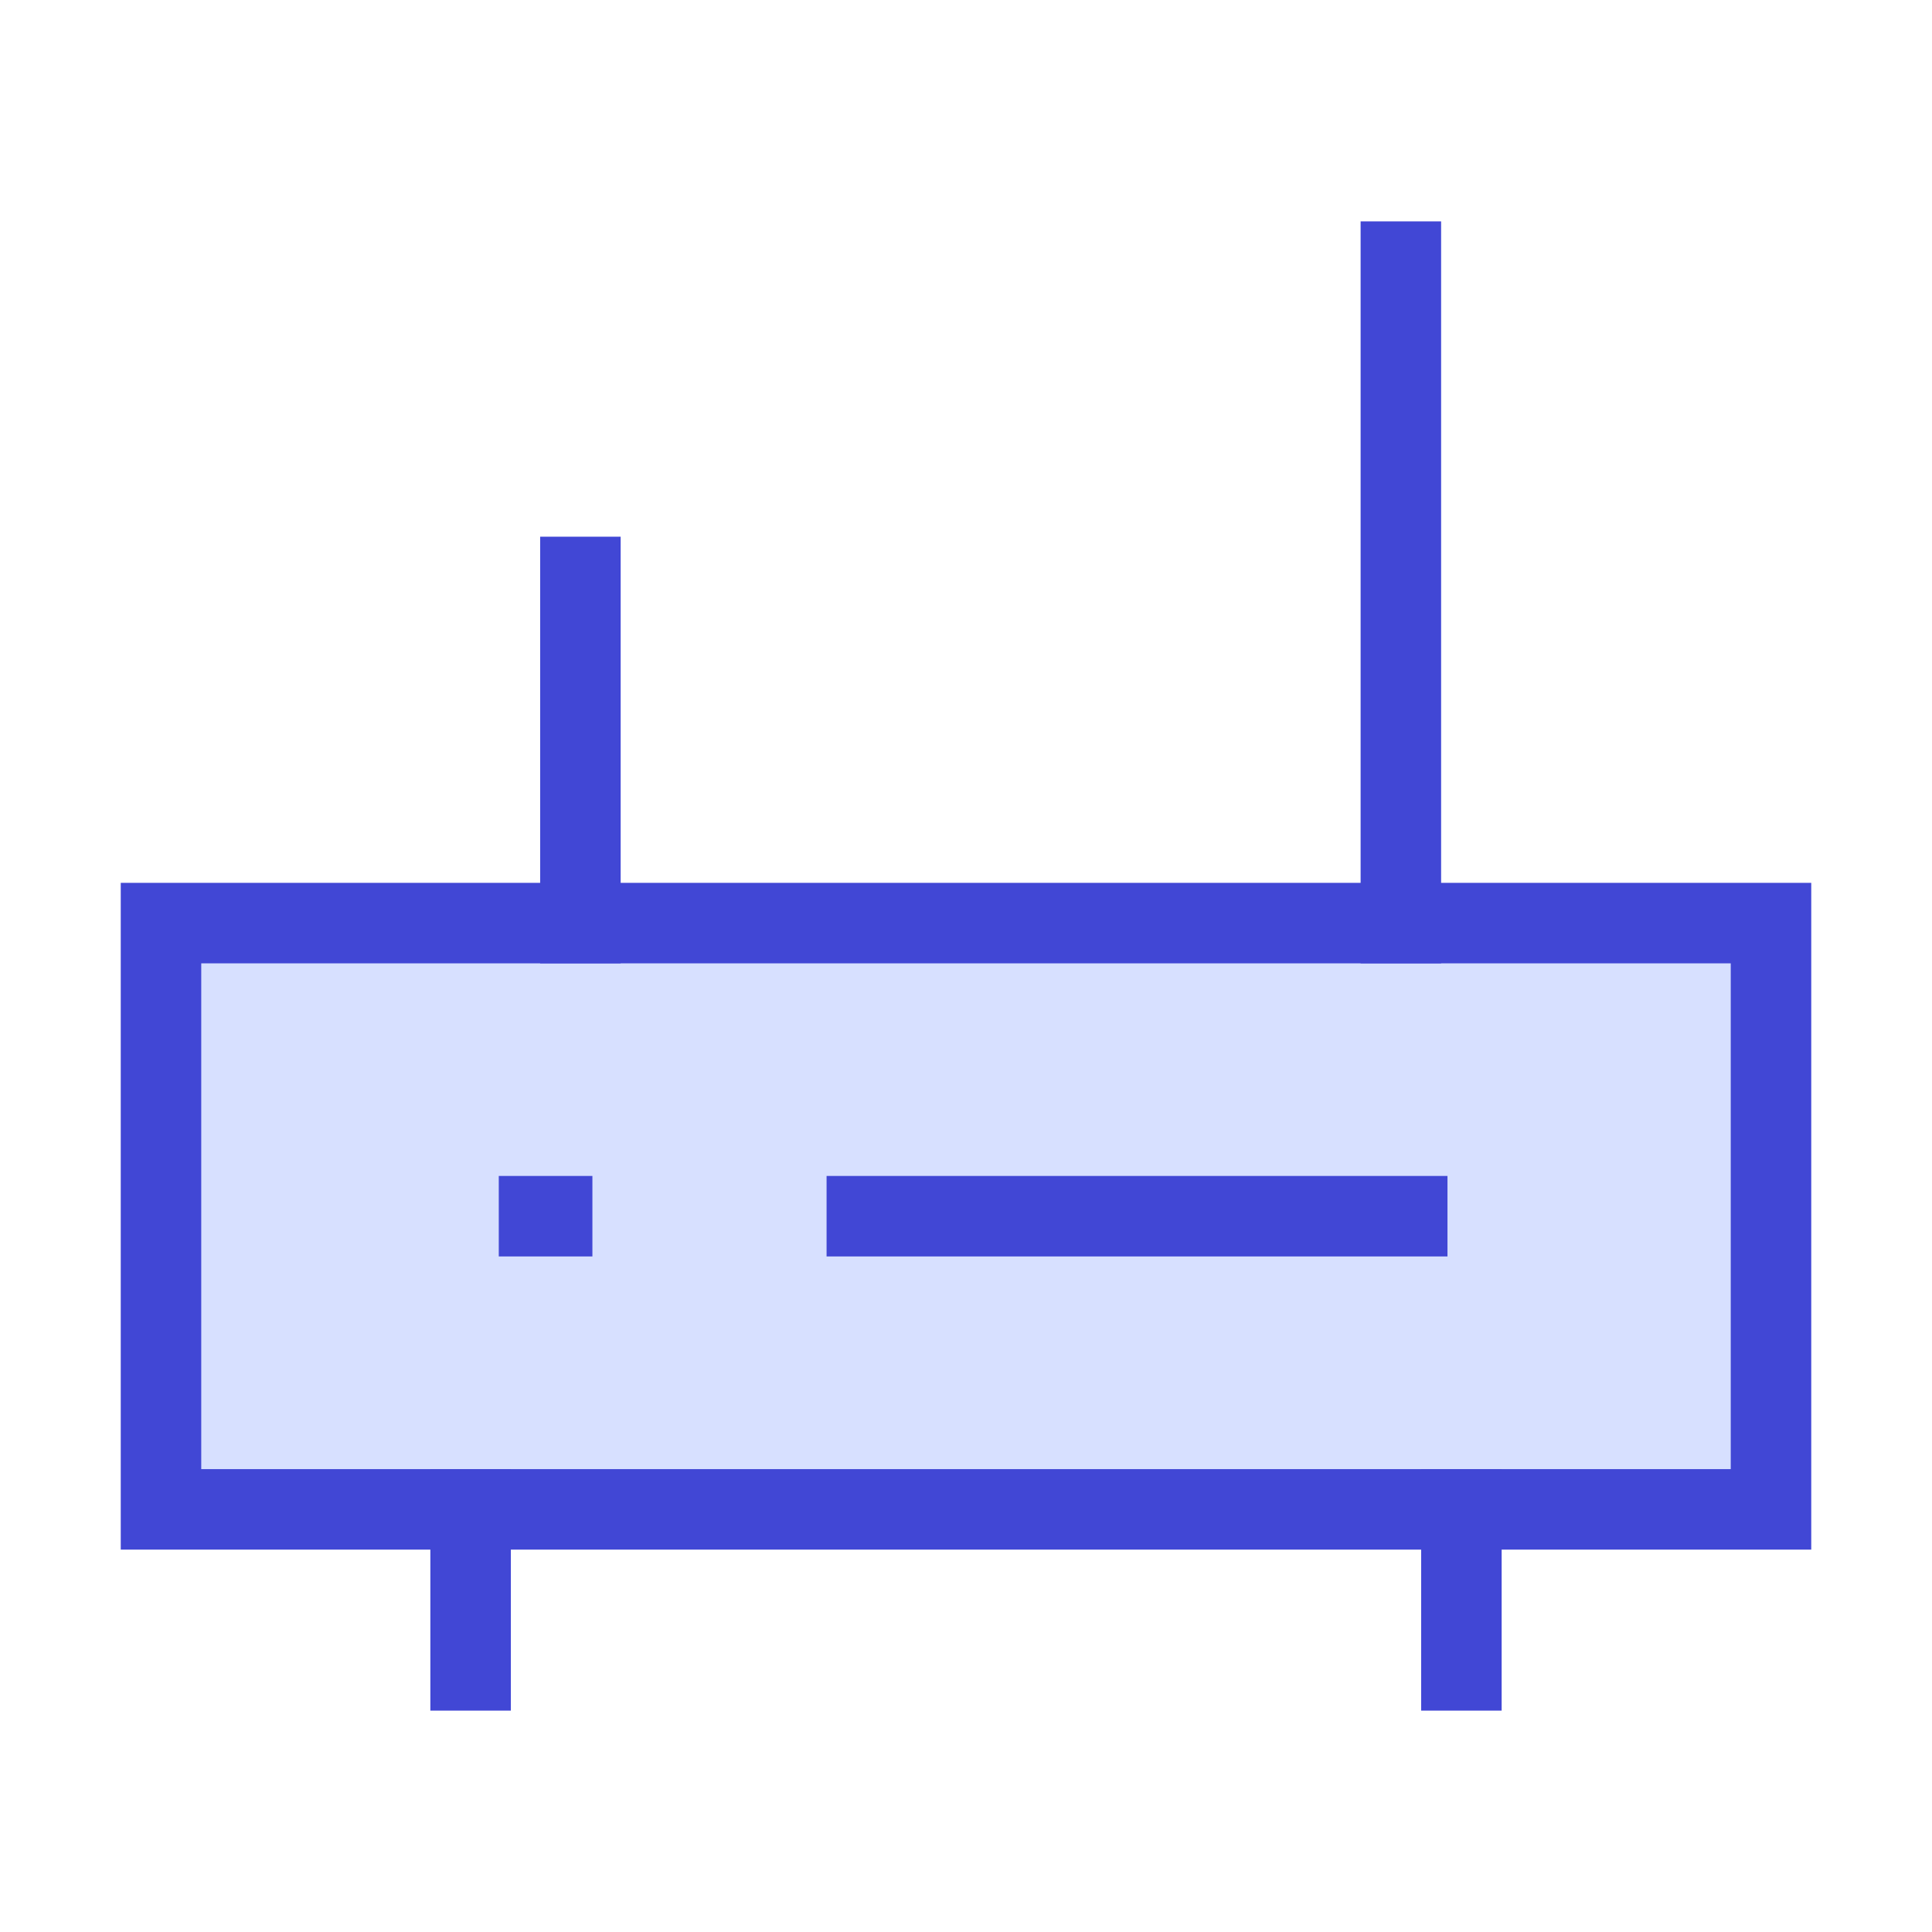 <svg xmlns="http://www.w3.org/2000/svg" fill="none" viewBox="0 0 24 24" id="Router-Wifi-Network--Streamline-Sharp">
  <desc>
    Router Wifi Network Streamline Icon: https://streamlinehq.com
  </desc>
  <g id="router-wifi-network">
    <g id="Group 176662">
      <path id="Vector 2433" fill="#d7e0ff" d="M2 18.75v-7.283h20v7.283H2Z" stroke-width="1"></path>
      <path id="Vector 2441" stroke="#4147d5" stroke-linecap="square" d="M2 18.75v-7.283h20v7.283H2Z" stroke-width="1"></path>
      <path id="Vector 2434" stroke="#4147d5" stroke-linecap="square" d="M5.846 18.75v2" stroke-width="1"></path>
      <path id="Vector 2436" stroke="#4147d5" stroke-linecap="square" d="M10.768 15.108h6.713" stroke-width="1"></path>
      <path id="Vector 2440" stroke="#4147d5" stroke-linecap="square" d="m6.696 15.108 0.163 0" stroke-width="1"></path>
      <path id="Vector 2437" stroke="#4147d5" stroke-linecap="square" d="m7.21 7.167 0 4.3" stroke-width="1"></path>
      <path id="Vector 2438" stroke="#4147d5" stroke-linecap="square" d="M17.402 3.25v8.217" stroke-width="1"></path>
      <path id="Vector 2439" stroke="#4147d5" stroke-linecap="square" d="M18.154 18.75v2" stroke-width="1"></path>
    </g>
  </g>
</svg>